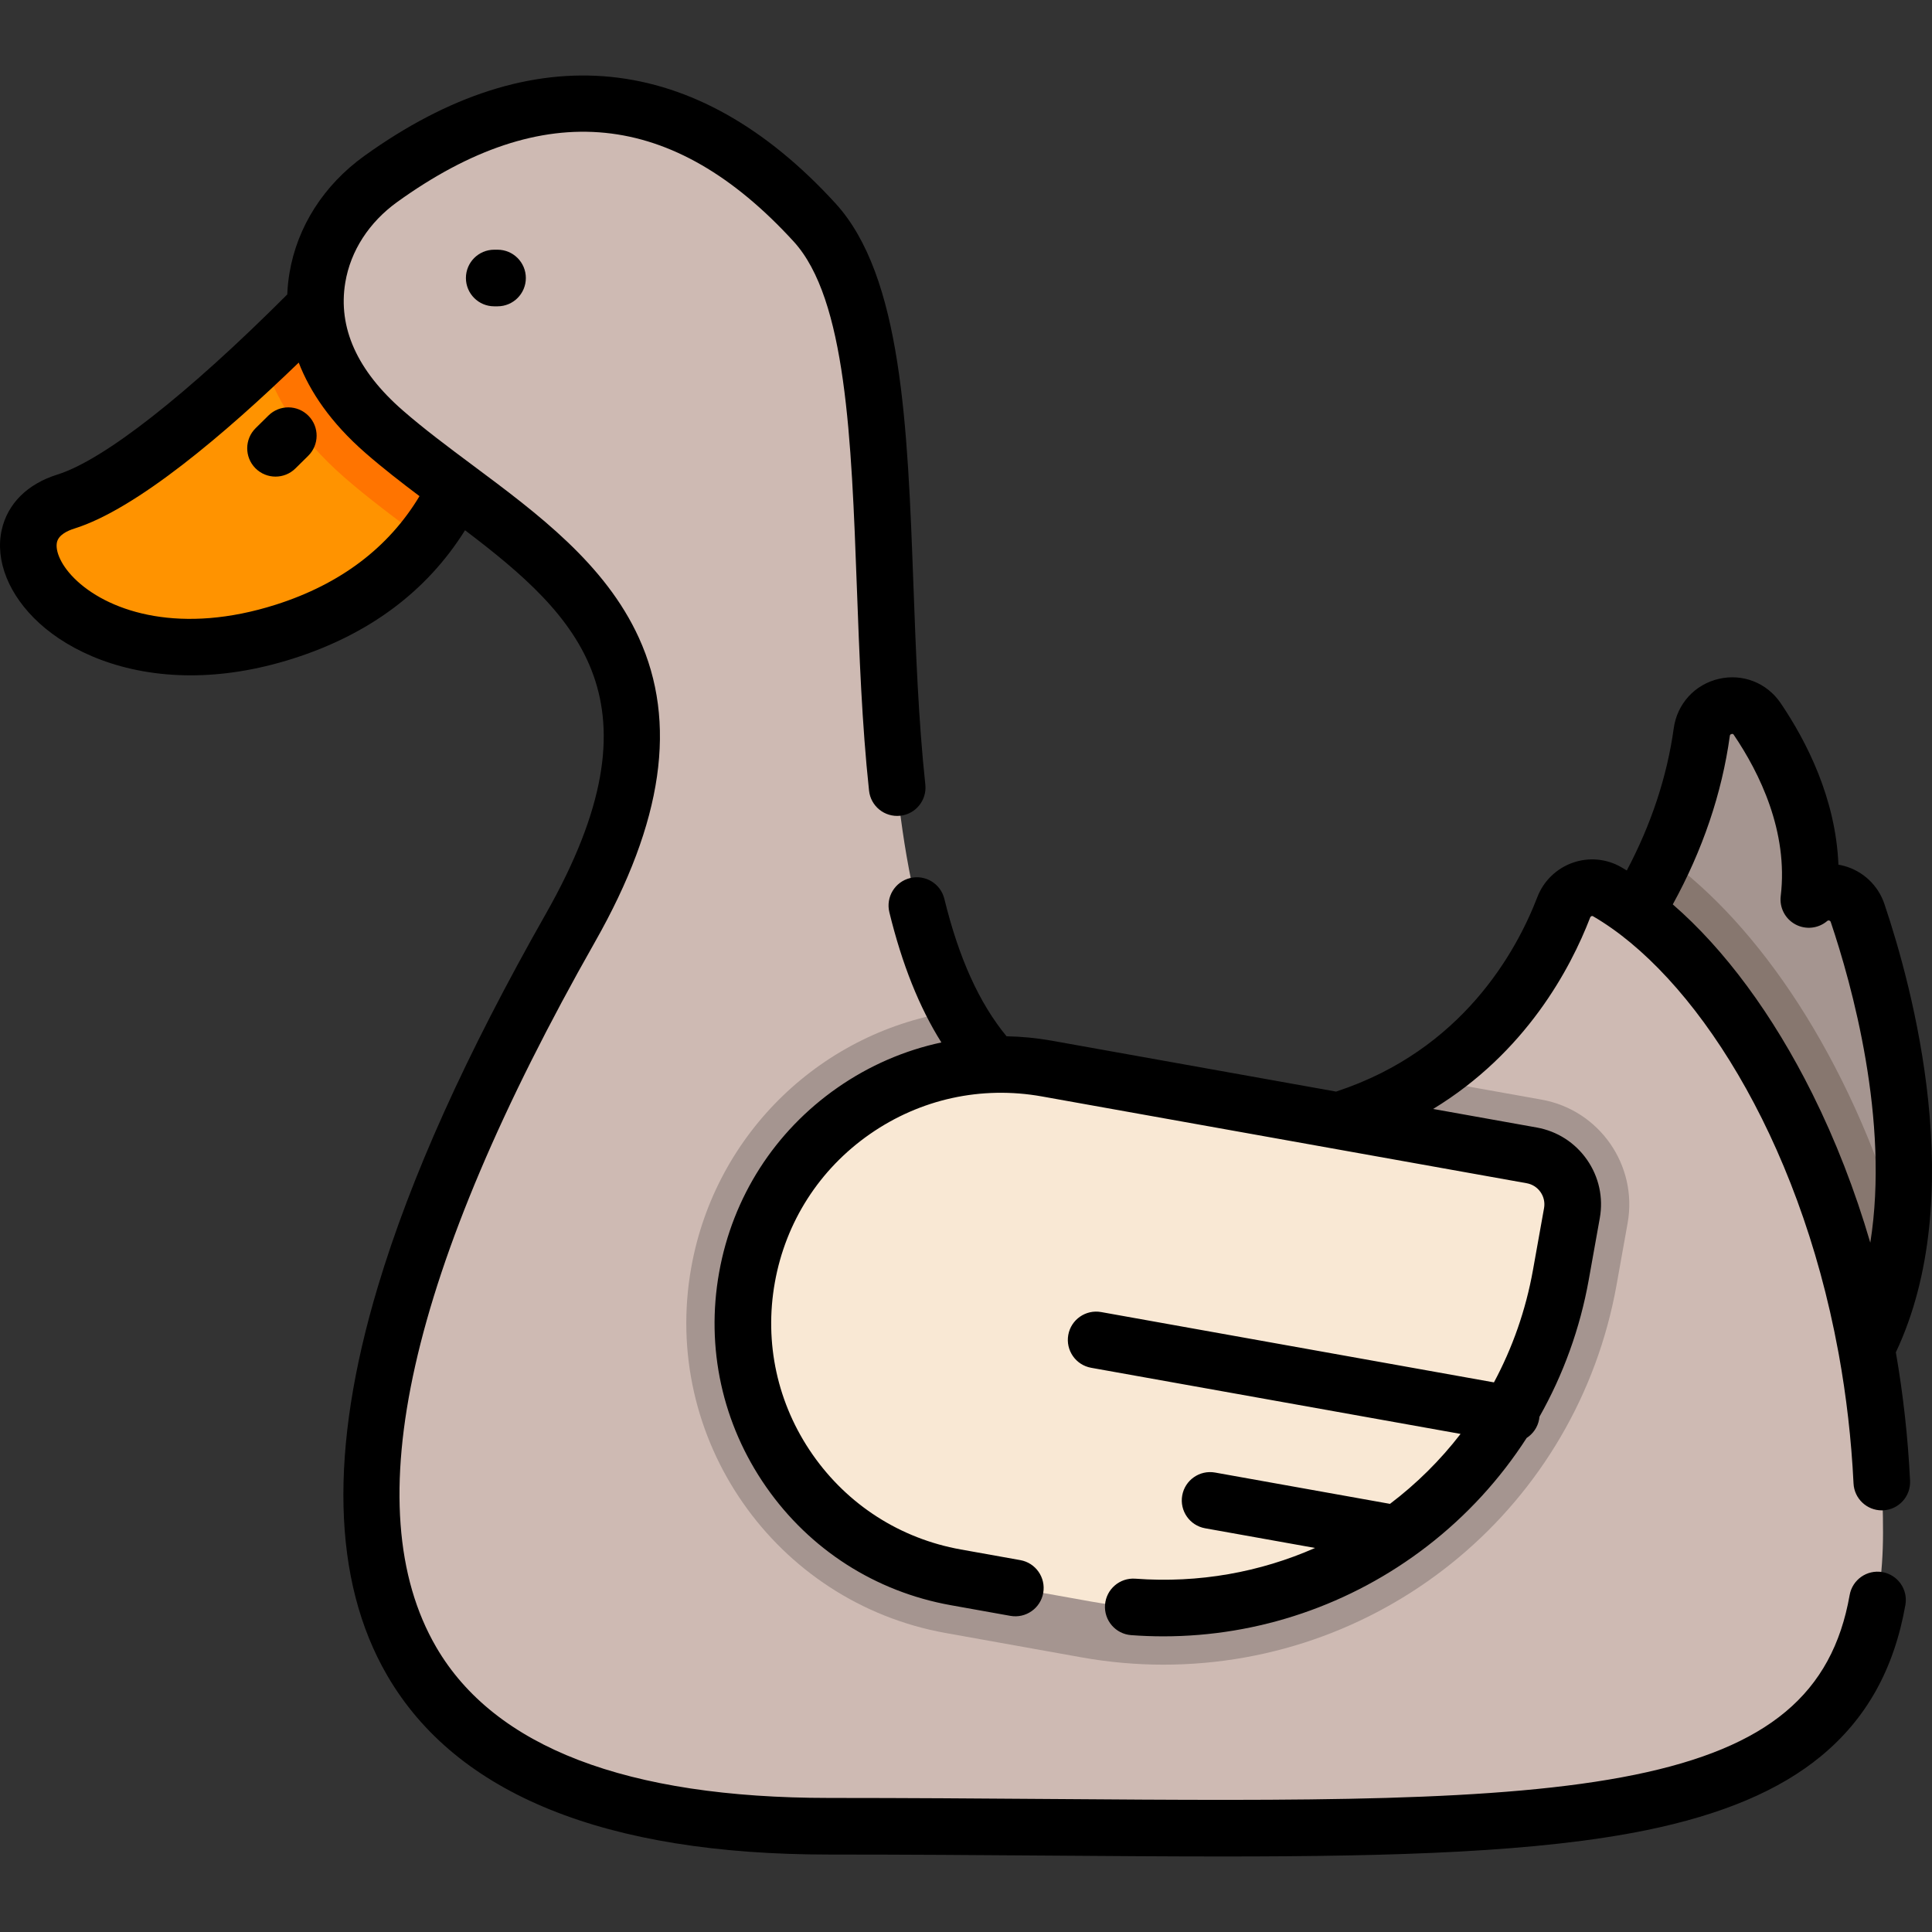 <svg xmlns="http://www.w3.org/2000/svg" version="1.1" xmlns:xlink="http://www.w3.org/1999/xlink" xmlns:svgjs="http://svgjs.com/svgjs" width="512" height="512" x="0" y="0" viewBox="0 0 512.002 512.002" style="enable-background:new 0 0 512 512" xml:space="preserve" class="">
    <rect x="0" y="0" width="512.002" height="512.002" fill="#333333" stroke="none"/>
    <g>
        <path xmlns="http://www.w3.org/2000/svg" style="" d="M503.676,326.125c-3.402,28.342-17.016,55.122-52.223,67.474  c-91.88,32.234-40.587-123.783-40.587-123.783s18.15-15.925,30.352-42.662c4.428-9.7,8.075-20.834,9.775-33.133  c1.016-7.347,10.534-9.626,14.695-3.487c7.947,11.732,15.957,28.78,13.668,47.838c1.551-1.326,3.412-1.946,5.23-1.946  c3.305,0,6.513,2.021,7.69,5.519C498.082,259.153,507.58,293.665,503.676,326.125z" fill="#a59590" data-original="#a59590"></path>
        <path xmlns="http://www.w3.org/2000/svg" style="" d="M503.676,326.125c-3.402,28.342-17.016,55.122-52.223,67.474  c-91.88,32.234-40.587-123.783-40.587-123.783s18.15-15.925,30.352-42.662C466.029,245.004,490.082,280.201,503.676,326.125z" fill="#87776f" data-original="#87776f"></path>
        <path xmlns="http://www.w3.org/2000/svg" style="" d="M112.315,142.995c-0.011,0-0.011,0-0.011,0c-7.851,9.797-19.529,18.855-36.897,24.385  c-55.09,17.55-84.662-26.106-57.934-34.47c14.353-4.492,35.604-22.448,52.191-38.128c14.31-13.509,25.176-25.326,25.176-25.326  L128.357,96.9C128.358,96.899,129.363,121.712,112.315,142.995z" fill="#ff9300" data-original="#ff9300"></path>
        <path xmlns="http://www.w3.org/2000/svg" style="" d="M112.315,142.995c-0.011,0-0.011,0-0.011,0l-1.027-0.77c-6.705-4.995-13.636-10.16-20-15.7  c-12.32-10.738-18.695-21.7-21.614-31.742c14.311-13.509,25.177-25.326,25.177-25.326L128.357,96.9  C128.358,96.899,129.363,121.712,112.315,142.995z" fill="#ff7400" data-original="#ff7400"></path>
        <path xmlns="http://www.w3.org/2000/svg" style="" d="M499.023,406.129c0,89.688-92.228,77.855-279.275,77.855c-187.037,0-113.482-158.971-68.564-238.117  s-13.903-100.53-49.36-131.436C84.831,99.619,82.221,84.916,84.111,73.614c1.78-10.622,8.062-19.894,16.793-26.185  c36.667-26.385,76.795-30.246,114.983,11.532c30.236,33.097,7.652,142.918,34.287,202.65c0.98,2.18,2.02,4.301,3.131,6.341  c9.452,17.403,24.045,29.496,46.829,32.446c19.094,2.49,35.197,1.45,48.72-1.85c11.562-2.801,21.254-7.261,29.356-12.562  c21.594-14.143,31.876-34.327,36.207-45.539c1.76-4.601,7.241-6.601,11.492-4.131C461.656,257.05,499.023,323.313,499.023,406.129z" fill="#cebab3" data-original="#cebab3"></path>
        <path xmlns="http://www.w3.org/2000/svg" style="" d="M431.339,324.133l-2.931,16.383c-10.442,58.311-60.952,100.64-120.104,100.64  c-7.211,0-14.493-0.65-21.644-1.93l-35.997-6.451c-45.319-8.112-75.585-51.58-67.473-96.889  c6.421-35.857,35.007-62.872,70.114-67.933c9.452,17.403,24.045,29.496,46.829,32.446c19.094,2.49,35.197,1.45,48.72-1.85  c11.562-2.801,21.254-7.261,29.356-12.562l30.346,5.431C423.857,294.158,434.08,308.83,431.339,324.133z" fill="#a59590" data-original="#a59590"></path>
        <path xmlns="http://www.w3.org/2000/svg" style="" d="M289.306,424.454l-36.001-6.445c-37.231-6.665-62.009-42.25-55.344-79.482l0,0  c6.665-37.231,42.25-62.009,79.482-55.344l128.471,23c7.171,1.284,11.943,8.138,10.66,15.309l-2.934,16.386  C403.212,396.119,347.546,434.881,289.306,424.454z" fill="#f9e8d4" data-original="#f9e8d4"></path>
        <path xmlns="http://www.w3.org/2000/svg" d="M499.384,239.549c-1.658-4.919-5.634-8.679-10.635-10.058c-0.512-0.142-1.028-0.256-1.546-0.343  c-0.706-17.465-8.375-32.58-15.311-42.817c-3.643-5.376-10.08-7.897-16.398-6.425c-6.354,1.48-11.038,6.617-11.934,13.087  c-1.772,12.792-5.954,25.445-12.444,37.697c-0.482-0.293-0.963-0.585-1.446-0.865c-3.909-2.265-8.604-2.701-12.884-1.191  c-4.314,1.521-7.731,4.842-9.373,9.108c-5.587,14.513-19.916,40.497-53.104,51.462c-0.074,0.024-0.142,0.057-0.214,0.083  L278.761,275.8c-4.008-0.717-8.023-1.098-12.017-1.178c-7.241-8.798-12.642-20.723-16.481-36.422  c-0.984-4.025-5.051-6.491-9.068-5.504c-4.024,0.984-6.489,5.044-5.505,9.069c3.369,13.777,7.915,25.161,13.786,34.496  c-9.755,2.085-19.093,6.108-27.524,11.979c-16.656,11.598-27.799,28.989-31.376,48.968s0.841,40.155,12.439,56.811  c11.598,16.656,28.988,27.798,48.968,31.376l15.774,2.824c4.075,0.729,7.976-1.983,8.706-6.062c0.729-4.079-1.983-7.977-6.063-8.707  l-15.774-2.824c-16.033-2.871-29.99-11.813-39.299-25.181c-9.308-13.368-12.854-29.56-9.982-45.594  c2.871-16.034,11.813-29.991,25.181-39.3c13.369-9.308,29.556-12.854,45.595-9.983l128.47,23c1.496,0.268,2.799,1.102,3.667,2.349  c0.868,1.247,1.199,2.758,0.931,4.254l-2.934,16.386c-1.914,10.693-5.462,20.695-10.344,29.789l-104.101-18.637  c-4.074-0.725-7.976,1.984-8.706,6.062c-0.729,4.079,1.983,7.977,6.063,8.707l97.9,17.526c-5.404,7.008-11.703,13.235-18.706,18.537  l-46.354-8.299c-4.072-0.729-7.976,1.984-8.706,6.062c-0.729,4.079,1.983,7.977,6.063,8.707l29.138,5.216  c-14.512,6.399-30.751,9.4-47.617,8.143c-4.139-0.307-7.731,2.791-8.041,6.92c-0.309,4.132,2.79,7.732,6.921,8.041  c2.849,0.213,5.693,0.319,8.531,0.319c25.184,0,49.721-8.329,69.887-23.868c10.477-8.074,19.364-17.795,26.388-28.699  c1.684-1.089,2.934-2.843,3.316-4.973c0.04-0.221,0.064-0.44,0.084-0.659c6.306-11.152,10.751-23.381,13.056-36.25l2.934-16.385  c0.974-5.44-0.229-10.935-3.387-15.471c-3.159-4.536-7.895-7.57-13.336-8.545l-27.442-4.913  c24.555-14.94,36.386-37.151,41.623-50.755c0.065-0.17,0.188-0.287,0.362-0.349c0.204-0.072,0.314-0.008,0.368,0.023  c26.426,15.319,54.455,58.132,65.015,115.399c0.036,0.301,0.094,0.598,0.165,0.892c1.962,10.859,3.299,22.231,3.876,34.032  c0.196,4.014,3.512,7.135,7.486,7.135c0.123,0,0.247-0.003,0.372-0.009c4.138-0.202,7.328-3.721,7.126-7.859  c-0.562-11.498-1.828-22.875-3.767-34.014C521.89,317.15,506.878,261.755,499.384,239.549z M443.308,239.675  c7.918-14.408,13.003-29.397,15.113-44.625c0.027-0.194,0.061-0.436,0.478-0.533c0.361-0.084,0.455,0.054,0.573,0.228  c6.81,10.052,14.496,25.624,12.44,42.73c-0.369,3.069,1.182,6.049,3.907,7.508c2.723,1.458,6.064,1.097,8.415-0.911  c0.076-0.065,0.232-0.2,0.526-0.119c0.305,0.084,0.377,0.298,0.408,0.391c5.553,16.456,15.654,52.595,10.483,84.98  c-4.054-13.828-9.185-27.083-15.366-39.487C469.827,268.853,457.027,251.572,443.308,239.675z" fill="#000000" data-original="#000000"></path>
        <path xmlns="http://www.w3.org/2000/svg" d="M498.869,416.629c-4.088-0.725-7.971,2.003-8.691,6.083c-4.618,26.161-21.646,40.403-56.938,47.62  c-35.718,7.305-88.314,6.917-154.903,6.423c-18.63-0.138-37.892-0.28-58.588-0.28c-53.664,0-88.702-13.445-104.142-39.96  c-21.507-36.937-7.343-99.834,42.097-186.944c18.041-31.787,21.835-58.138,11.599-80.56c-8.922-19.543-26.734-32.82-43.962-45.662  c-6.64-4.95-12.913-9.626-18.592-14.576C94.638,98.217,89.51,86.803,91.509,74.85c1.399-8.369,6.292-15.944,13.777-21.332  c38.744-27.892,73.111-24.452,105.063,10.508c13.912,15.222,15.279,52.323,16.727,91.604c0.657,17.835,1.337,36.276,3.23,53.897  c0.442,4.119,4.129,7.099,8.26,6.657c4.119-0.442,7.1-4.141,6.657-8.26c-1.836-17.097-2.507-35.272-3.154-52.847  c-1.552-42.11-3.019-81.886-20.646-101.172C184.466,13.469,141.275,9.124,96.521,41.341c-10.718,7.716-17.753,18.737-19.81,31.034  c-0.294,1.761-0.501,3.656-0.582,5.656c-26.483,26.515-48.637,43.888-60.894,47.722c-7.985,2.498-13.237,7.72-14.788,14.702  c-1.802,8.109,1.917,17.331,9.948,24.672c8.289,7.576,22.181,13.847,40.137,13.846c8.243,0,17.344-1.322,27.15-4.446  c20.179-6.428,35.463-17.859,45.556-34.003c30.352,23.007,53.238,45.579,21.419,101.642c-21.238,37.42-35.796,69.724-44.505,98.759  c-12.987,43.298-12.148,77.998,2.489,103.139c18.319,31.462,57.72,47.414,117.107,47.414c20.64,0,39.875,0.142,58.477,0.28  c16.081,0.119,31.349,0.232,45.793,0.232c46.16,0,83.849-1.155,112.227-6.959c20.159-4.123,35.31-10.537,46.317-19.608  c12.056-9.935,19.38-23.054,22.389-40.104C505.671,421.241,502.949,417.35,498.869,416.629z M73.128,160.233  c-25.069,7.987-43.614,2.044-52.611-6.179c-4.435-4.054-5.92-8.116-5.425-10.344c0.433-1.946,2.753-3.053,4.622-3.638  c16.519-5.168,40.088-25.263,59.45-43.978c2.96,7.653,8.393,15.852,17.727,23.99c4.508,3.93,9.391,7.719,14.282,11.403  C102.99,145.119,90.222,154.787,73.128,160.233z" fill="#000000" data-original="#000000"></path>
        <path xmlns="http://www.w3.org/2000/svg" d="M130.974,66.176c-4.144,0-7.501,3.359-7.501,7.501c0,4.143,3.358,7.501,7.501,7.501h0.882c4.144,0,7.501-3.359,7.501-7.501  c0-4.143-3.358-7.501-7.501-7.501H130.974z" fill="#000000" data-original="#000000"></path>
        <path xmlns="http://www.w3.org/2000/svg" d="M71.138,110.121l-3.391,3.346c-2.949,2.91-2.981,7.66-0.071,10.608c1.468,1.487,3.404,2.232,5.34,2.232  c1.903,0,3.808-0.72,5.269-2.162l3.391-3.346c2.949-2.91,2.981-7.66,0.071-10.608C78.835,107.24,74.085,107.211,71.138,110.121z" fill="#000000" data-original="#000000"></path>
        <g xmlns="http://www.w3.org/2000/svg"></g>
        <g xmlns="http://www.w3.org/2000/svg"></g>
        <g xmlns="http://www.w3.org/2000/svg"></g>
        <g xmlns="http://www.w3.org/2000/svg"></g>
        <g xmlns="http://www.w3.org/2000/svg"></g>
        <g xmlns="http://www.w3.org/2000/svg"></g>
        <g xmlns="http://www.w3.org/2000/svg"></g>
        <g xmlns="http://www.w3.org/2000/svg"></g>
        <g xmlns="http://www.w3.org/2000/svg"></g>
        <g xmlns="http://www.w3.org/2000/svg"></g>
        <g xmlns="http://www.w3.org/2000/svg"></g>
        <g xmlns="http://www.w3.org/2000/svg"></g>
        <g xmlns="http://www.w3.org/2000/svg"></g>
        <g xmlns="http://www.w3.org/2000/svg"></g>
        <g xmlns="http://www.w3.org/2000/svg"></g>
    </g>
</svg>